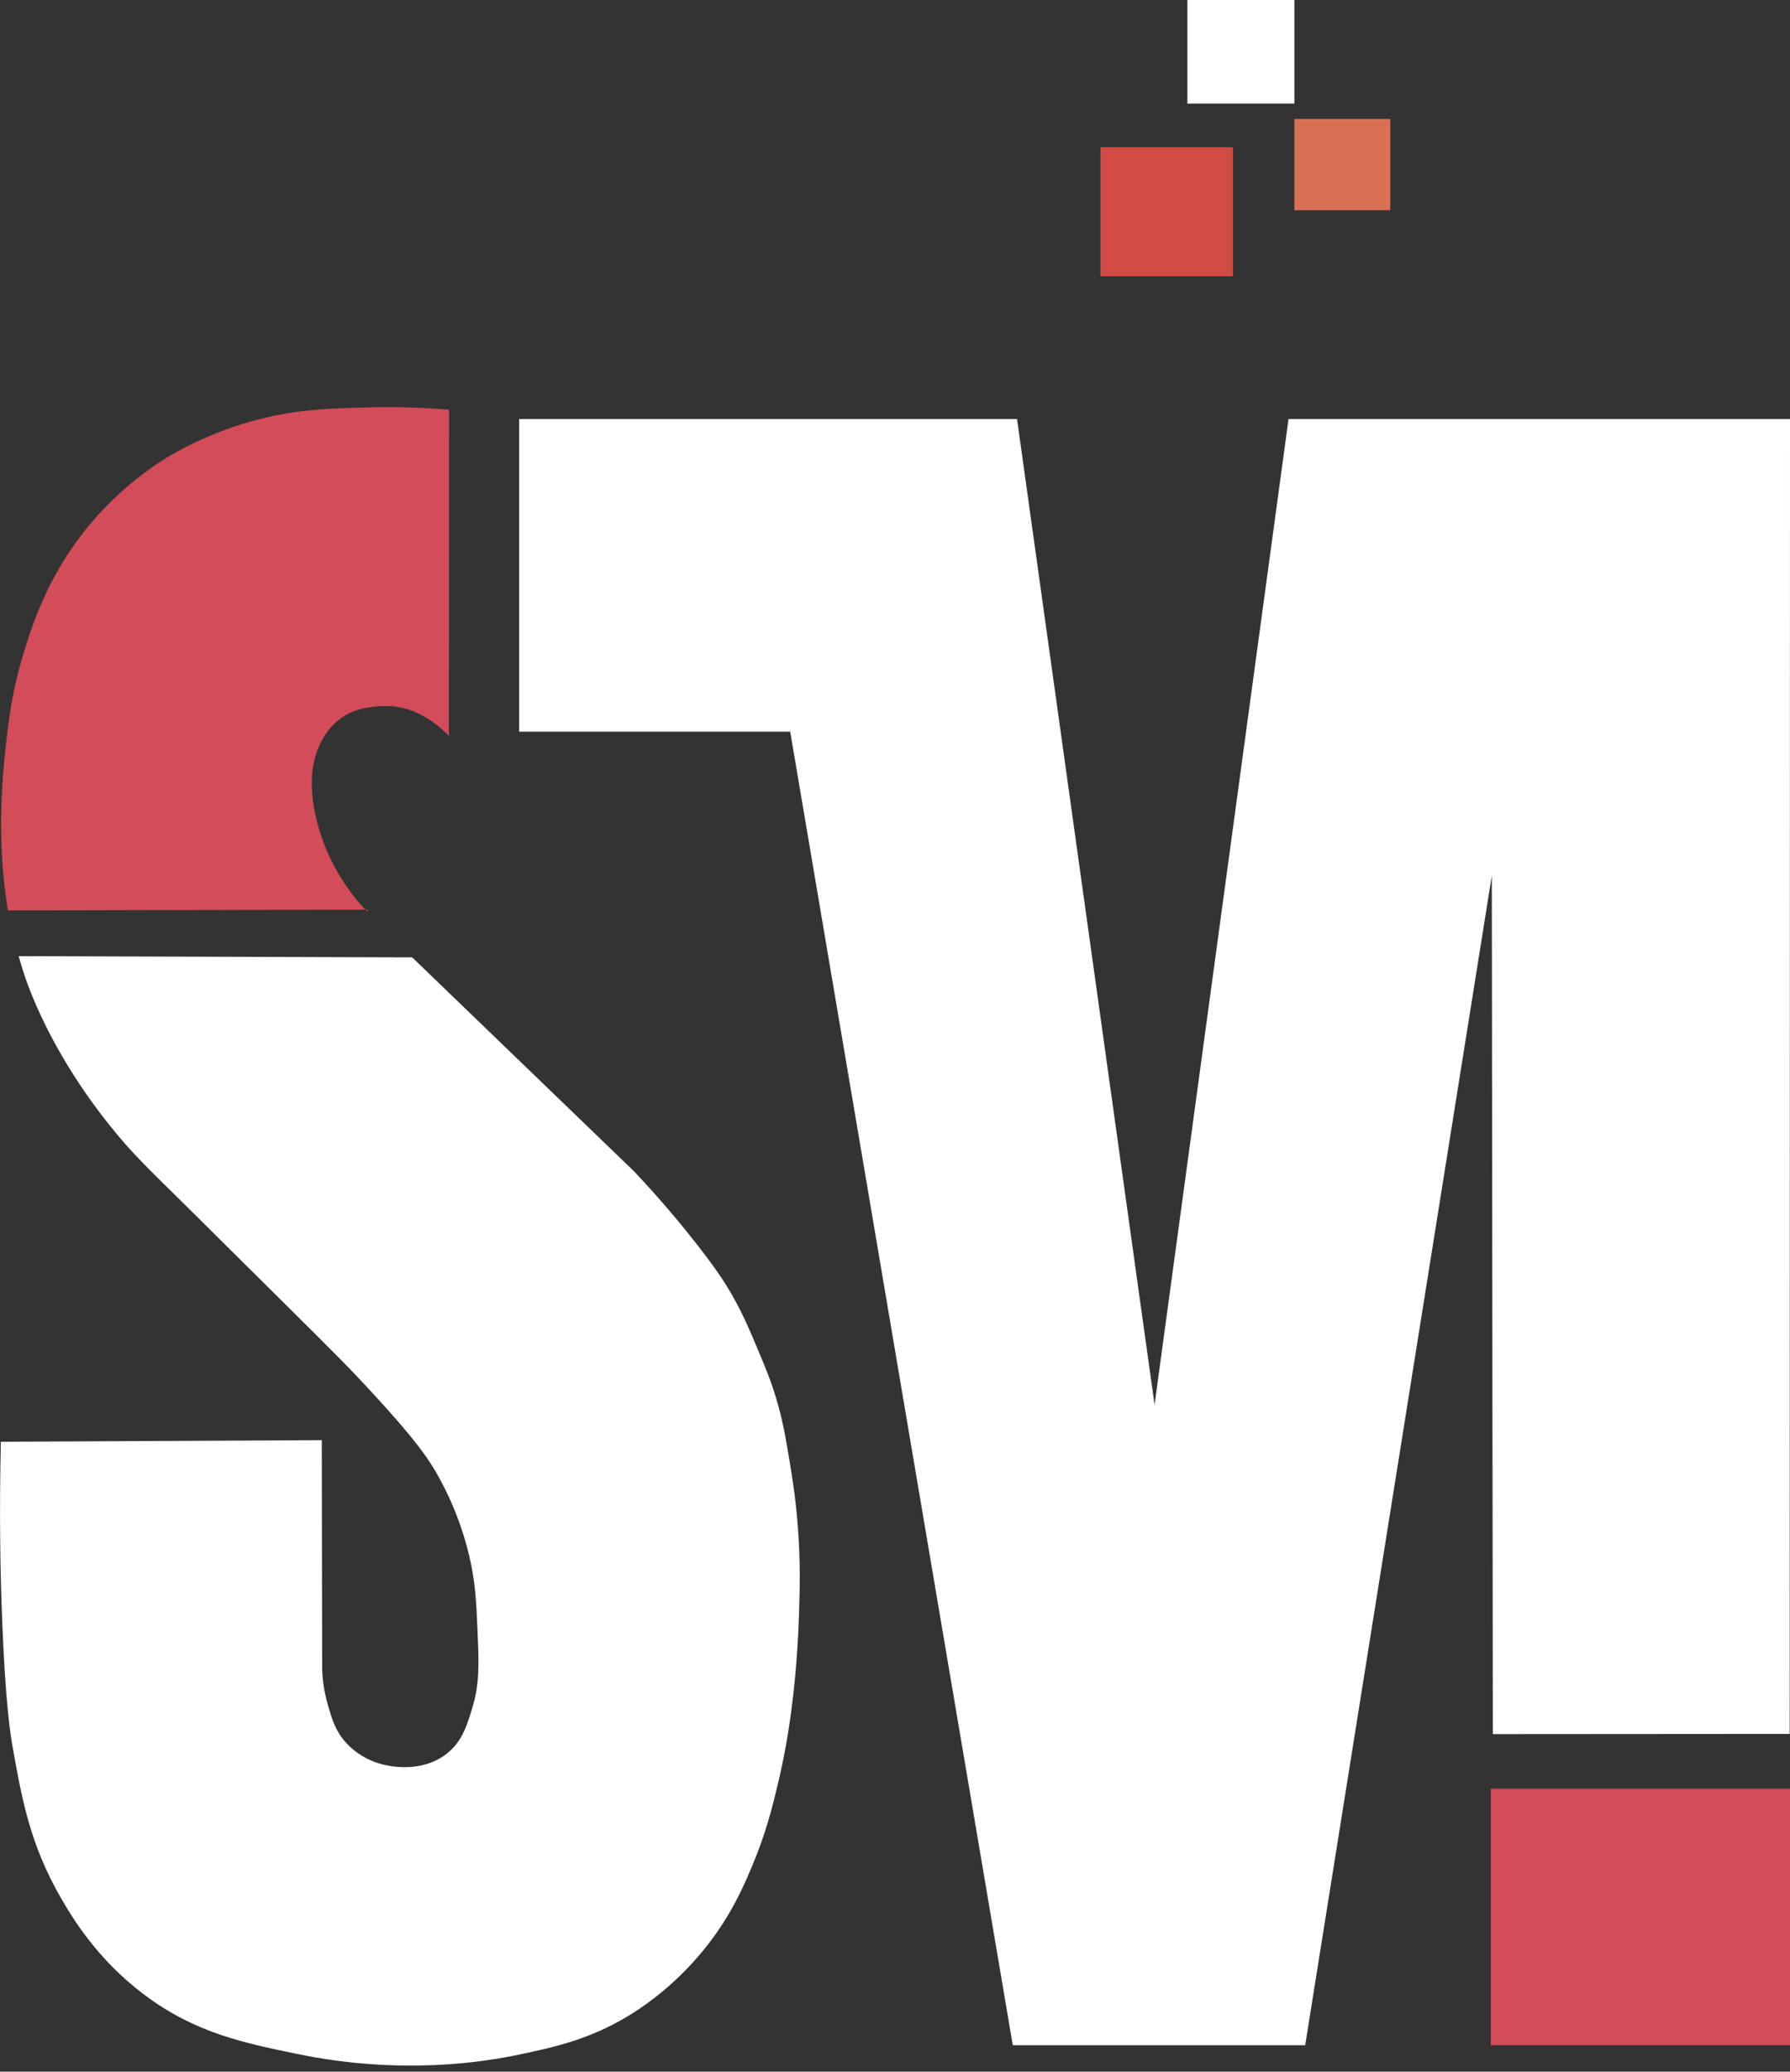 <svg width="121" height="140" viewBox="0 0 121 140" fill="none" xmlns="http://www.w3.org/2000/svg">
<rect x="0" y="0" width="121" height="140" fill="#333333" stroke="none"/>
<path d="M30.355 27.688L30.345 49.733C29.925 49.297 28.564 47.977 26.721 47.749C26.273 47.701 25.82 47.701 25.371 47.749C24.905 47.799 24.063 47.891 23.244 48.401C22.615 48.808 22.104 49.371 21.761 50.036C20.435 52.407 21.393 55.469 21.668 56.35C22.642 59.458 24.802 61.649 24.872 61.605C24.883 61.597 24.853 61.531 24.826 61.475L0.532 61.525C0.432 60.895 0.31 60.021 0.213 58.976C0.126 58 -0.095 55.099 0.319 51.111C0.551 48.912 0.769 46.835 1.584 44.18C2.205 42.151 3.225 38.935 5.894 35.656C7.284 33.956 8.922 32.473 10.753 31.257C11.285 30.901 13.54 29.464 16.89 28.502C19.827 27.66 22.164 27.601 24.961 27.53C26.761 27.483 28.561 27.536 30.355 27.688V27.688Z" fill="#D24C59"/>
<path d="M1.262 64.615L27.864 64.697L42.872 79.168C44.755 81.165 46.187 82.908 47.196 84.204C48.429 85.79 48.913 86.561 49.132 86.918C50.089 88.481 50.644 89.806 51.252 91.255C51.742 92.423 52.112 93.301 52.487 94.564C52.906 95.973 53.087 97.031 53.352 98.614C53.525 99.643 53.778 101.153 53.929 103.136C54.117 105.54 54.066 107.341 54.012 109.076C53.905 112.411 53.586 114.865 53.517 115.386C53.302 117.115 52.993 118.831 52.59 120.526C52.211 122.109 51.778 123.879 50.861 126.056C50.376 127.207 49.716 128.772 48.494 130.536C46.992 132.699 45.083 134.549 42.872 135.983C40.048 137.789 37.521 138.337 35.006 138.861C32.779 139.325 27.168 140.266 20.079 138.8C16.453 138.049 13.223 137.381 9.825 134.852C6.555 132.421 4.869 129.561 4.08 128.192C2.014 124.606 1.449 121.421 0.851 118.038C0.705 117.217 0.375 115.177 0.151 109.611C0.031 106.602 -0.062 102.446 0.059 97.429L21.751 97.323C21.76 102.491 21.768 107.662 21.778 112.835C21.808 113.624 21.933 114.406 22.152 115.164C22.404 116.066 22.644 116.923 23.357 117.735C24.003 118.451 24.843 118.964 25.776 119.214C26.08 119.3 28.38 119.907 30.165 118.536C31.229 117.72 31.562 116.625 31.933 115.395C32.422 113.769 32.379 112.495 32.279 110.177C32.196 108.242 32.139 106.943 31.727 105.175C31.294 103.339 30.616 101.569 29.712 99.913C29.019 98.638 28.177 97.41 25.388 94.363C23.72 92.54 22.5 91.319 18.899 87.758C16.836 85.72 14.787 83.668 12.721 81.632C9.787 78.743 8.867 77.859 7.514 76.174C6.305 74.677 5.208 73.092 4.233 71.433C2.591 68.621 1.867 66.534 1.68 65.979C1.493 65.425 1.353 64.946 1.262 64.615Z" fill="white"/>
<path d="M35.092 28.316H68.749L78.046 94.934L87.102 28.316H121L120.98 117.175L100.912 117.189L100.843 59.175L88.228 138.21H68.461L53.416 49.446H35.092V28.316Z" fill="white"/>
<path d="M121 120.875H100.773V138.21H121V120.875Z" fill="#D24C59"/>
<path d="M83.344 9.949H74.387V18.674H83.344V9.949Z" fill="#D14A44"/>
<path d="M87.497 0H80.266V6.999H87.497V0Z" fill="white"/>
<path d="M93.98 8.037H87.497V14.209H93.98V8.037Z" fill="#D97054"/>
</svg>
